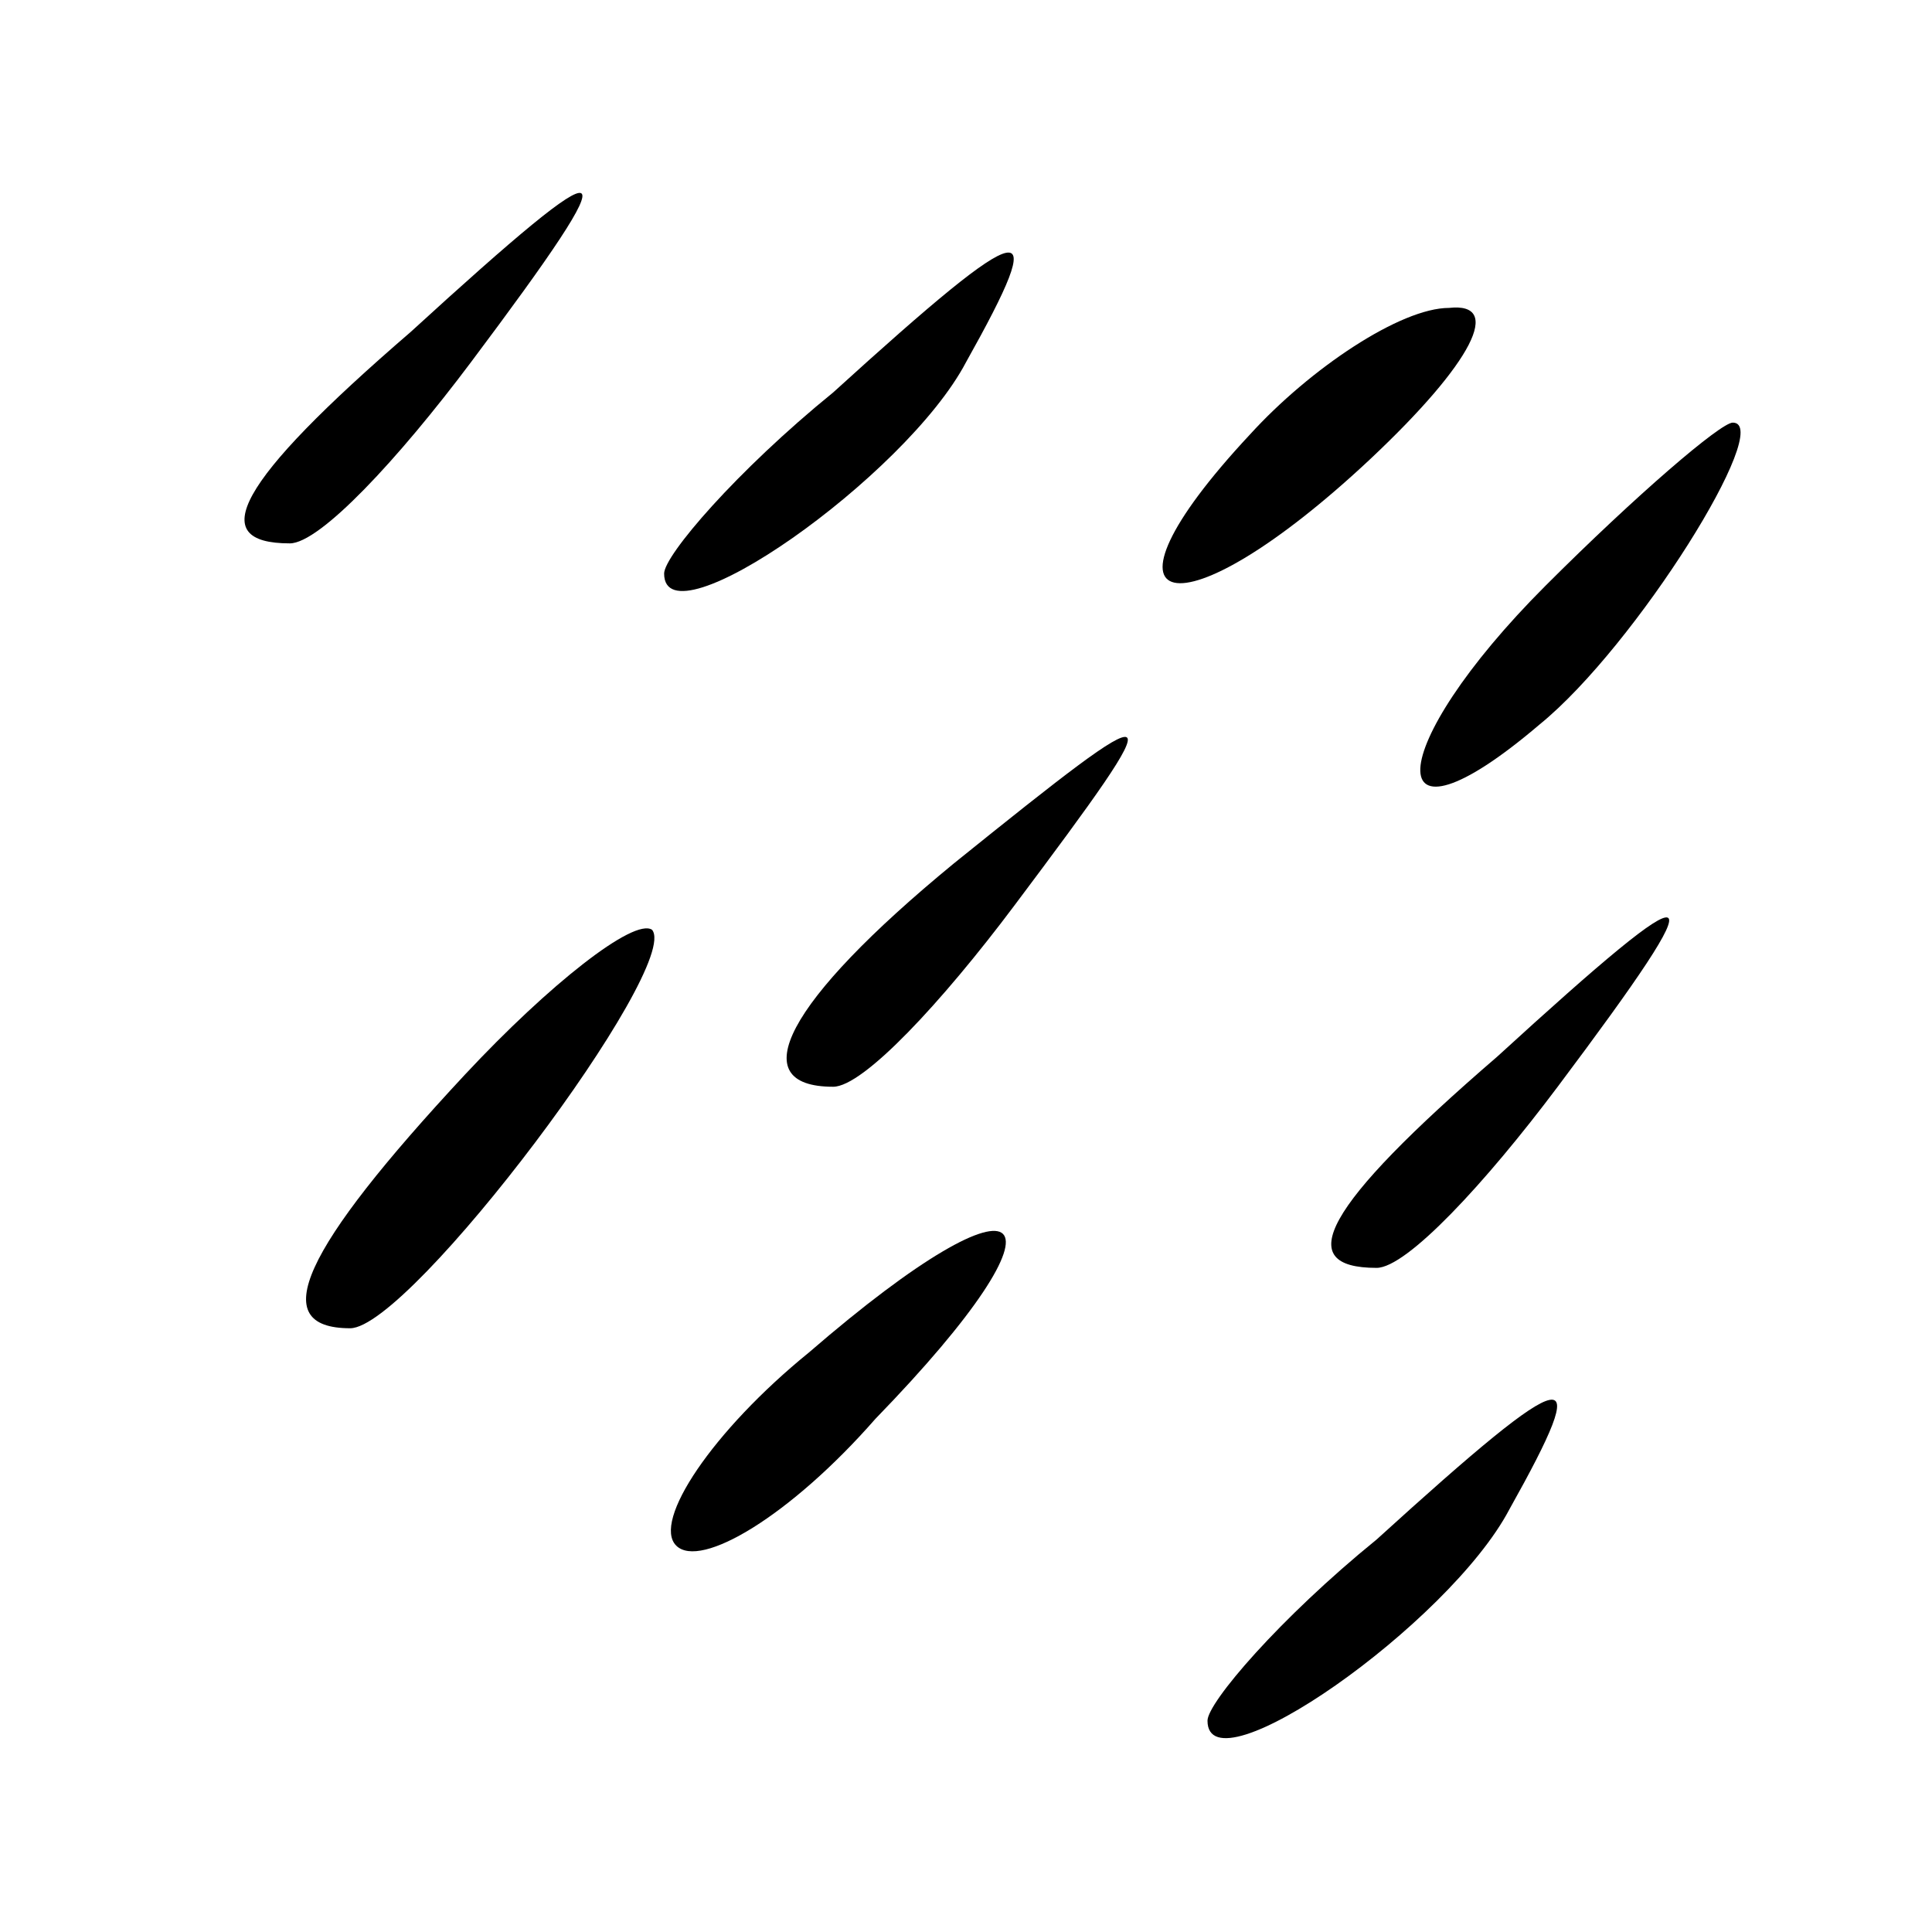 <?xml version="1.0" standalone="no"?>
<!DOCTYPE svg PUBLIC "-//W3C//DTD SVG 20010904//EN"
 "http://www.w3.org/TR/2001/REC-SVG-20010904/DTD/svg10.dtd">
<svg version="1.0" xmlns="http://www.w3.org/2000/svg"
 width="32pt" height="32pt" viewBox="0 0 32 32"
 preserveAspectRatio="xMidYMid meet">
<g transform="translate(0,32) scale(0.1,-0.1)"
fill="#000000" stroke="none">
<path fill="#000000" stroke="none" d="M68 265 c-29 -25 -34 -35 -20 -35 5 0
18 14 30 30 27 36 25 37 -10 5z"/>
<path fill="#000000" stroke="none" d="M138 255 c-16 -13 -28 -27 -28 -30 0
-12 40 16 50 35 14 25 11 25 -22 -5z"/>
<path fill="#000000" stroke="none" d="M207 248 c-28 -30 -12 -34 20 -4 17 16
22 26 13 25 -8 0 -23 -10 -33 -21z"/>
<path fill="#000000" stroke="none" d="M256 223 c-27 -27 -28 -46 -1 -23 16
13 39 50 32 50 -2 0 -16 -12 -31 -27z"/>
<path fill="#000000" stroke="none" d="M158 177 c-28 -23 -35 -37 -20 -37 5 0
18 14 30 30 27 36 26 36 -10 7z"/>
<path fill="#000000" stroke="none" d="M77 142 c-27 -29 -33 -42 -19 -42 10 0
55 60 50 66 -3 2 -17 -9 -31 -24z"/>
<path fill="#000000" stroke="none" d="M248 145 c-29 -25 -34 -35 -20 -35 5 0
18 14 30 30 27 36 25 37 -10 5z"/>
<path fill="#000000" stroke="none" d="M134 96 c-16 -13 -26 -28 -22 -32 4 -4
19 5 33 21 34 35 26 43 -11 11z"/>
<path fill="#000000" stroke="none" d="M228 65 c-16 -13 -28 -27 -28 -30 0
-12 40 16 50 35 14 25 11 25 -22 -5z"/>
</g>
</svg>
